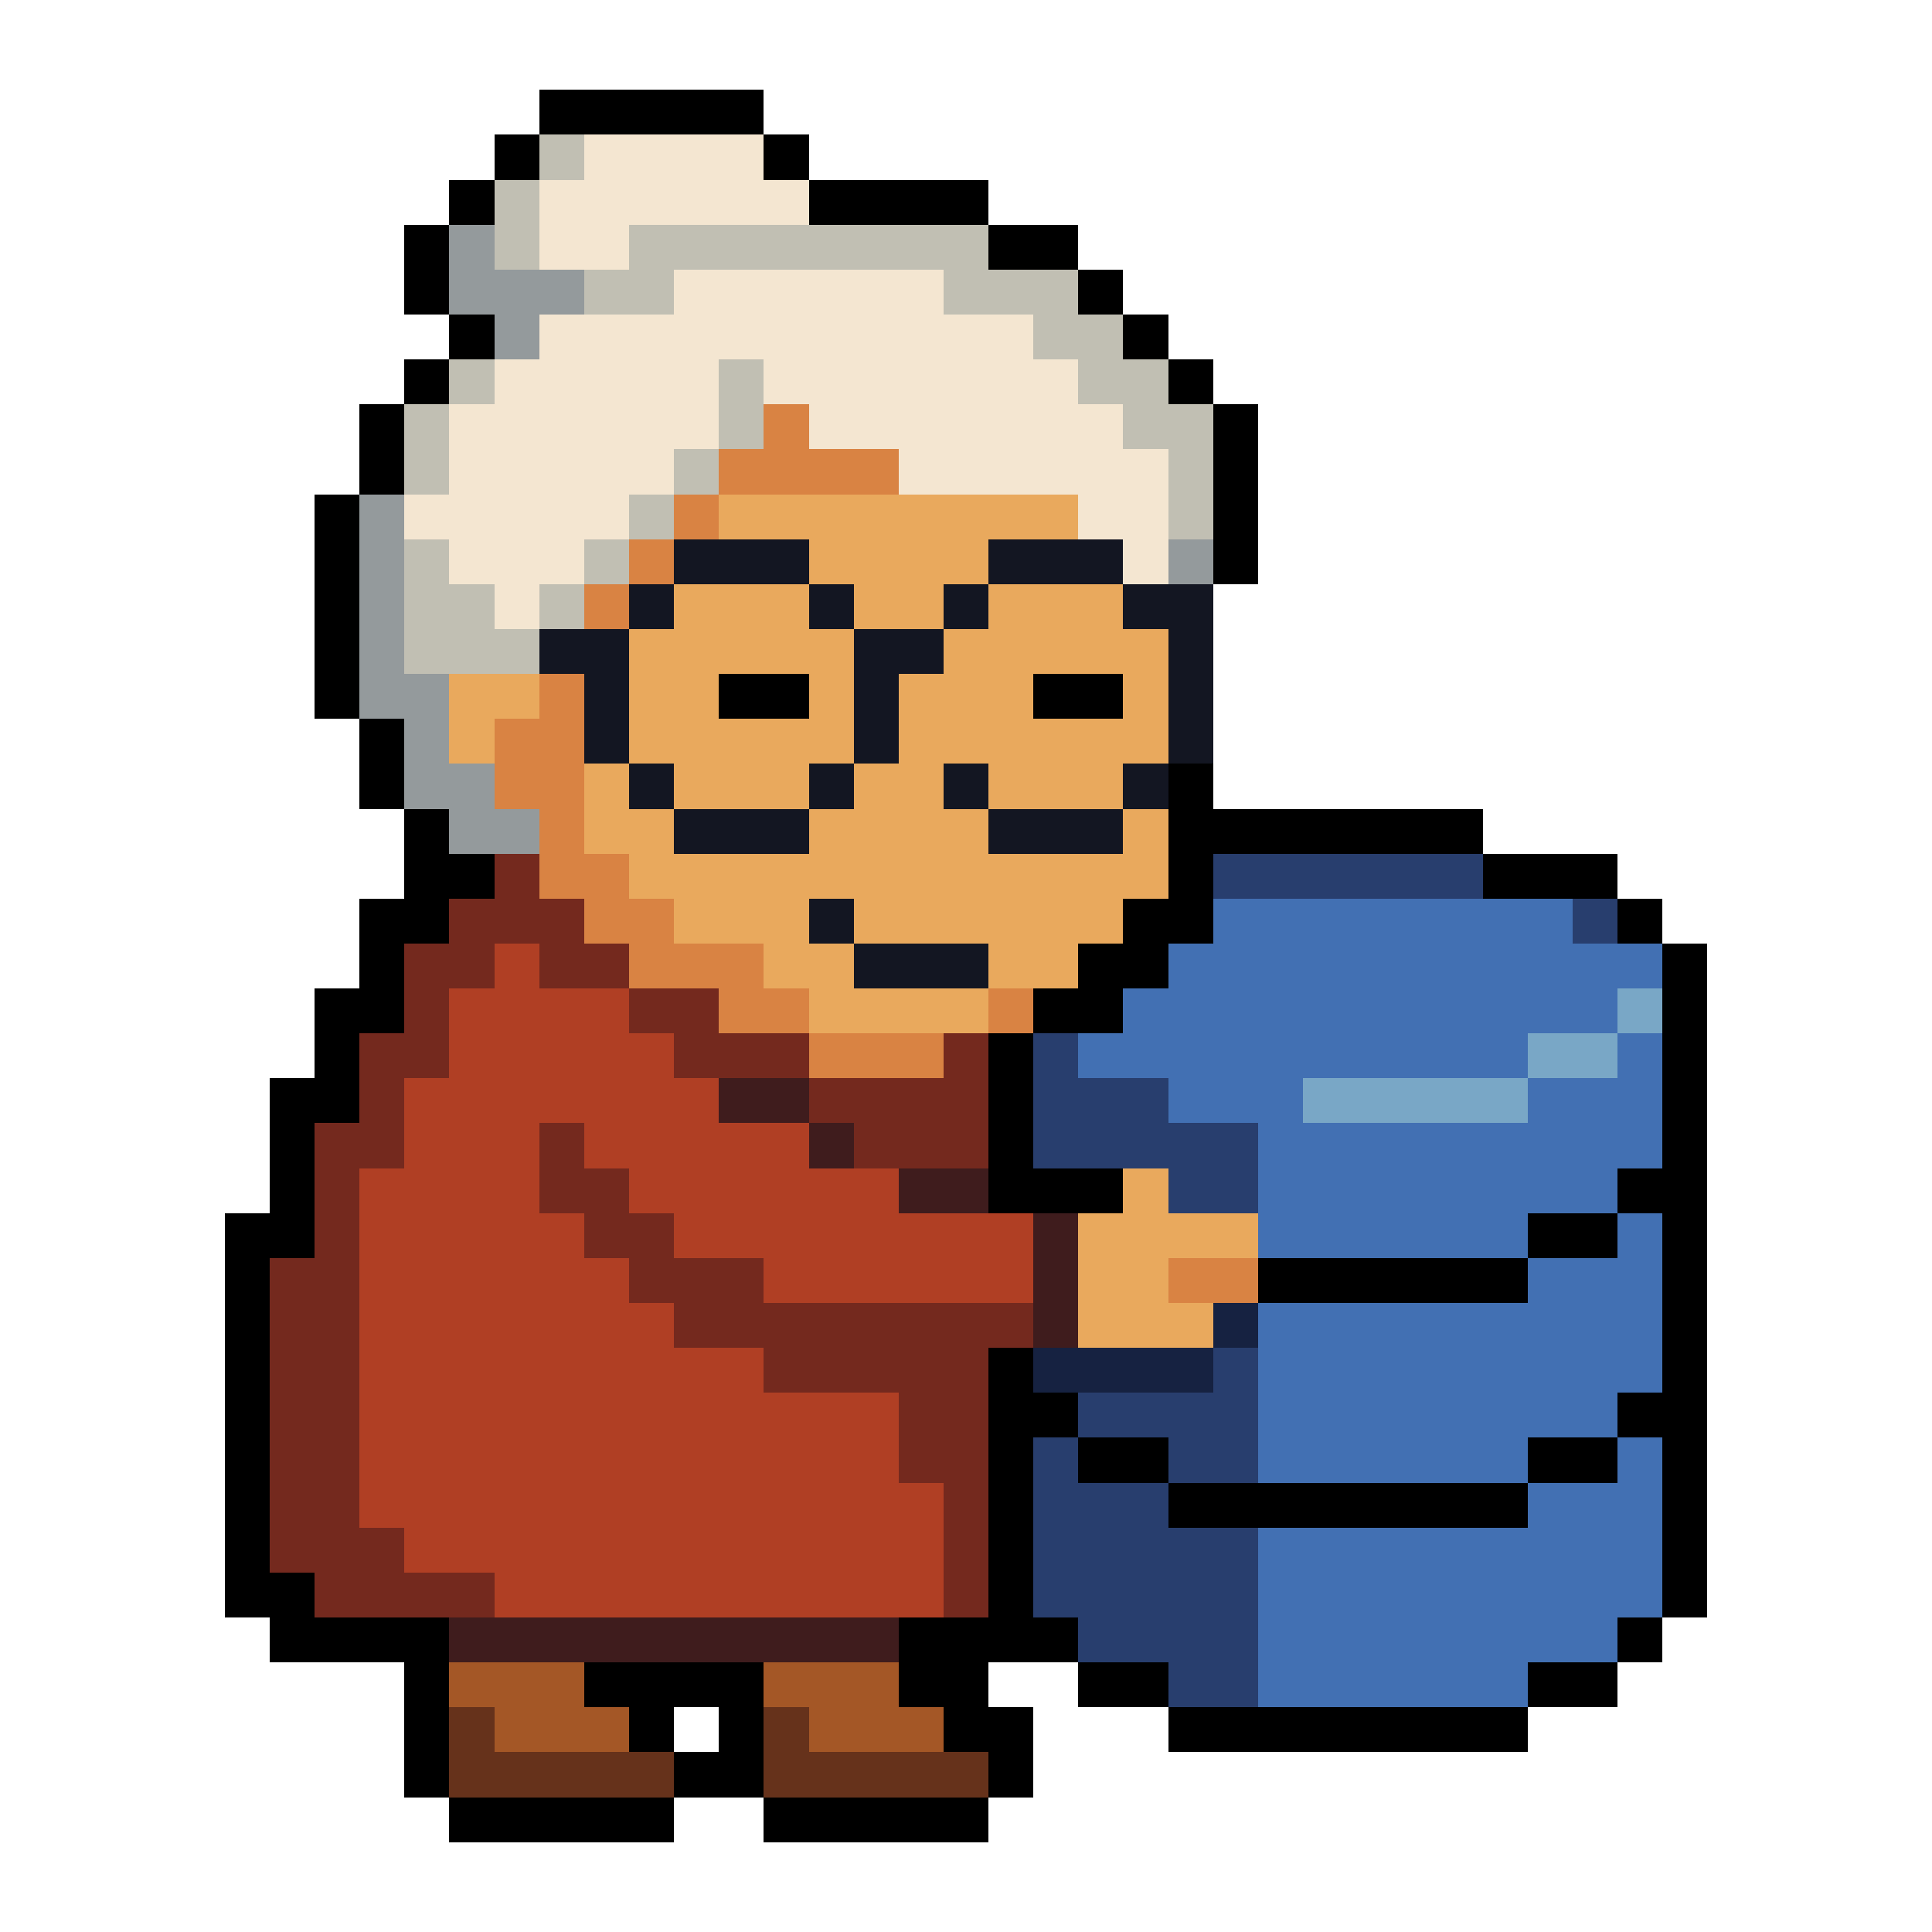 <svg xmlns="http://www.w3.org/2000/svg" viewBox="0 -0.5 43 43" shape-rendering="crispEdges">
<path stroke="#000000" d="M12 2h5M11 3h1M17 3h1M10 4h1M18 4h4M9 5h1M22 5h2M9 6h1M24 6h1M10 7h1M25 7h1M9 8h1M26 8h1M8 9h1M27 9h1M8 10h1M27 10h1M7 11h1M27 11h1M7 12h1M27 12h1M7 13h1M7 14h1M7 15h1M16 15h2M23 15h2M8 16h1M8 17h1M26 17h1M9 18h1M26 18h7M9 19h2M26 19h1M33 19h3M8 20h2M25 20h2M36 20h1M8 21h1M24 21h2M37 21h1M7 22h2M23 22h2M37 22h1M7 23h1M22 23h1M37 23h1M6 24h2M22 24h1M37 24h1M6 25h1M22 25h1M37 25h1M6 26h1M22 26h3M36 26h2M5 27h2M34 27h2M37 27h1M5 28h1M28 28h6M37 28h1M5 29h1M37 29h1M5 30h1M22 30h1M37 30h1M5 31h1M22 31h2M36 31h2M5 32h1M22 32h1M24 32h2M34 32h2M37 32h1M5 33h1M22 33h1M26 33h8M37 33h1M5 34h1M22 34h1M37 34h1M5 35h2M22 35h1M37 35h1M6 36h4M20 36h4M36 36h1M9 37h1M13 37h4M20 37h2M24 37h2M34 37h2M9 38h1M14 38h1M16 38h1M21 38h2M26 38h8M9 39h1M15 39h2M22 39h1M10 40h5M17 40h5" />
<path stroke="#c1bfb3" d="M12 3h1M11 4h1M11 5h1M14 5h8M13 6h2M21 6h3M23 7h2M10 8h1M16 8h1M24 8h2M9 9h1M16 9h1M25 9h2M9 10h1M15 10h1M26 10h1M14 11h1M26 11h1M9 12h1M13 12h1M9 13h2M12 13h1M9 14h3" />
<path stroke="#f4e6d1" d="M13 3h4M12 4h6M12 5h2M15 6h6M12 7h11M11 8h5M17 8h7M10 9h6M18 9h7M10 10h5M20 10h6M9 11h5M24 11h2M10 12h3M25 12h1M11 13h1" />
<path stroke="#949a9c" d="M10 5h1M10 6h3M11 7h1M8 11h1M8 12h1M26 12h1M8 13h1M8 14h1M8 15h2M9 16h1M9 17h2M10 18h2" />
<path stroke="#d98343" d="M17 9h1M16 10h4M15 11h1M14 12h1M13 13h1M12 15h1M11 16h2M11 17h2M12 18h1M12 19h2M13 20h2M14 21h3M16 22h2M22 22h1M18 23h3M26 28h2" />
<path stroke="#e9a95d" d="M16 11h8M18 12h4M15 13h3M19 13h2M22 13h3M14 14h5M21 14h5M10 15h2M14 15h2M18 15h1M20 15h3M25 15h1M10 16h1M14 16h5M20 16h6M13 17h1M15 17h3M19 17h2M22 17h3M13 18h2M18 18h4M25 18h1M14 19h12M15 20h3M19 20h6M17 21h2M22 21h2M18 22h4M25 26h1M24 27h4M24 28h2M24 29h3" />
<path stroke="#131622" d="M15 12h3M22 12h3M14 13h1M18 13h1M21 13h1M25 13h2M12 14h2M19 14h2M26 14h1M13 15h1M19 15h1M26 15h1M13 16h1M19 16h1M26 16h1M14 17h1M18 17h1M21 17h1M25 17h1M15 18h3M22 18h3M18 20h1M19 21h3" />
<path stroke="#74291e" d="M11 19h1M10 20h3M9 21h2M12 21h2M9 22h1M14 22h2M8 23h2M15 23h3M21 23h1M8 24h1M18 24h4M7 25h2M12 25h1M19 25h3M7 26h1M12 26h2M7 27h1M13 27h2M6 28h2M14 28h3M6 29h2M15 29h8M6 30h2M17 30h5M6 31h2M20 31h2M6 32h2M20 32h2M6 33h2M21 33h1M6 34h3M21 34h1M7 35h4M21 35h1" />
<path stroke="#283e6e" d="M27 19h6M35 20h1M23 23h1M23 24h3M23 25h5M26 26h2M27 30h1M24 31h4M23 32h1M26 32h2M23 33h3M23 34h5M23 35h5M24 36h4M26 37h2" />
<path stroke="#4270b3" d="M27 20h8M26 21h11M25 22h11M24 23h10M36 23h1M26 24h3M34 24h3M28 25h9M28 26h8M28 27h6M36 27h1M34 28h3M28 29h9M28 30h9M28 31h8M28 32h6M36 32h1M34 33h3M28 34h9M28 35h9M28 36h8M28 37h6" />
<path stroke="#b03f24" d="M11 21h1M10 22h4M10 23h5M9 24h7M9 25h3M13 25h5M8 26h4M14 26h6M8 27h5M15 27h8M8 28h6M17 28h6M8 29h7M8 30h9M8 31h12M8 32h12M8 33h13M9 34h12M11 35h10" />
<path stroke="#79a7c6" d="M36 22h1M34 23h2M29 24h5" />
<path stroke="#3f1c1d" d="M16 24h2M18 25h1M20 26h2M23 27h1M23 28h1M23 29h1M10 36h10" />
<path stroke="#162241" d="M27 29h1M23 30h4" />
<path stroke="#a45726" d="M10 37h3M17 37h3M11 38h3M18 38h3" />
<path stroke="#66321b" d="M10 38h1M17 38h1M10 39h5M17 39h5" />
</svg>